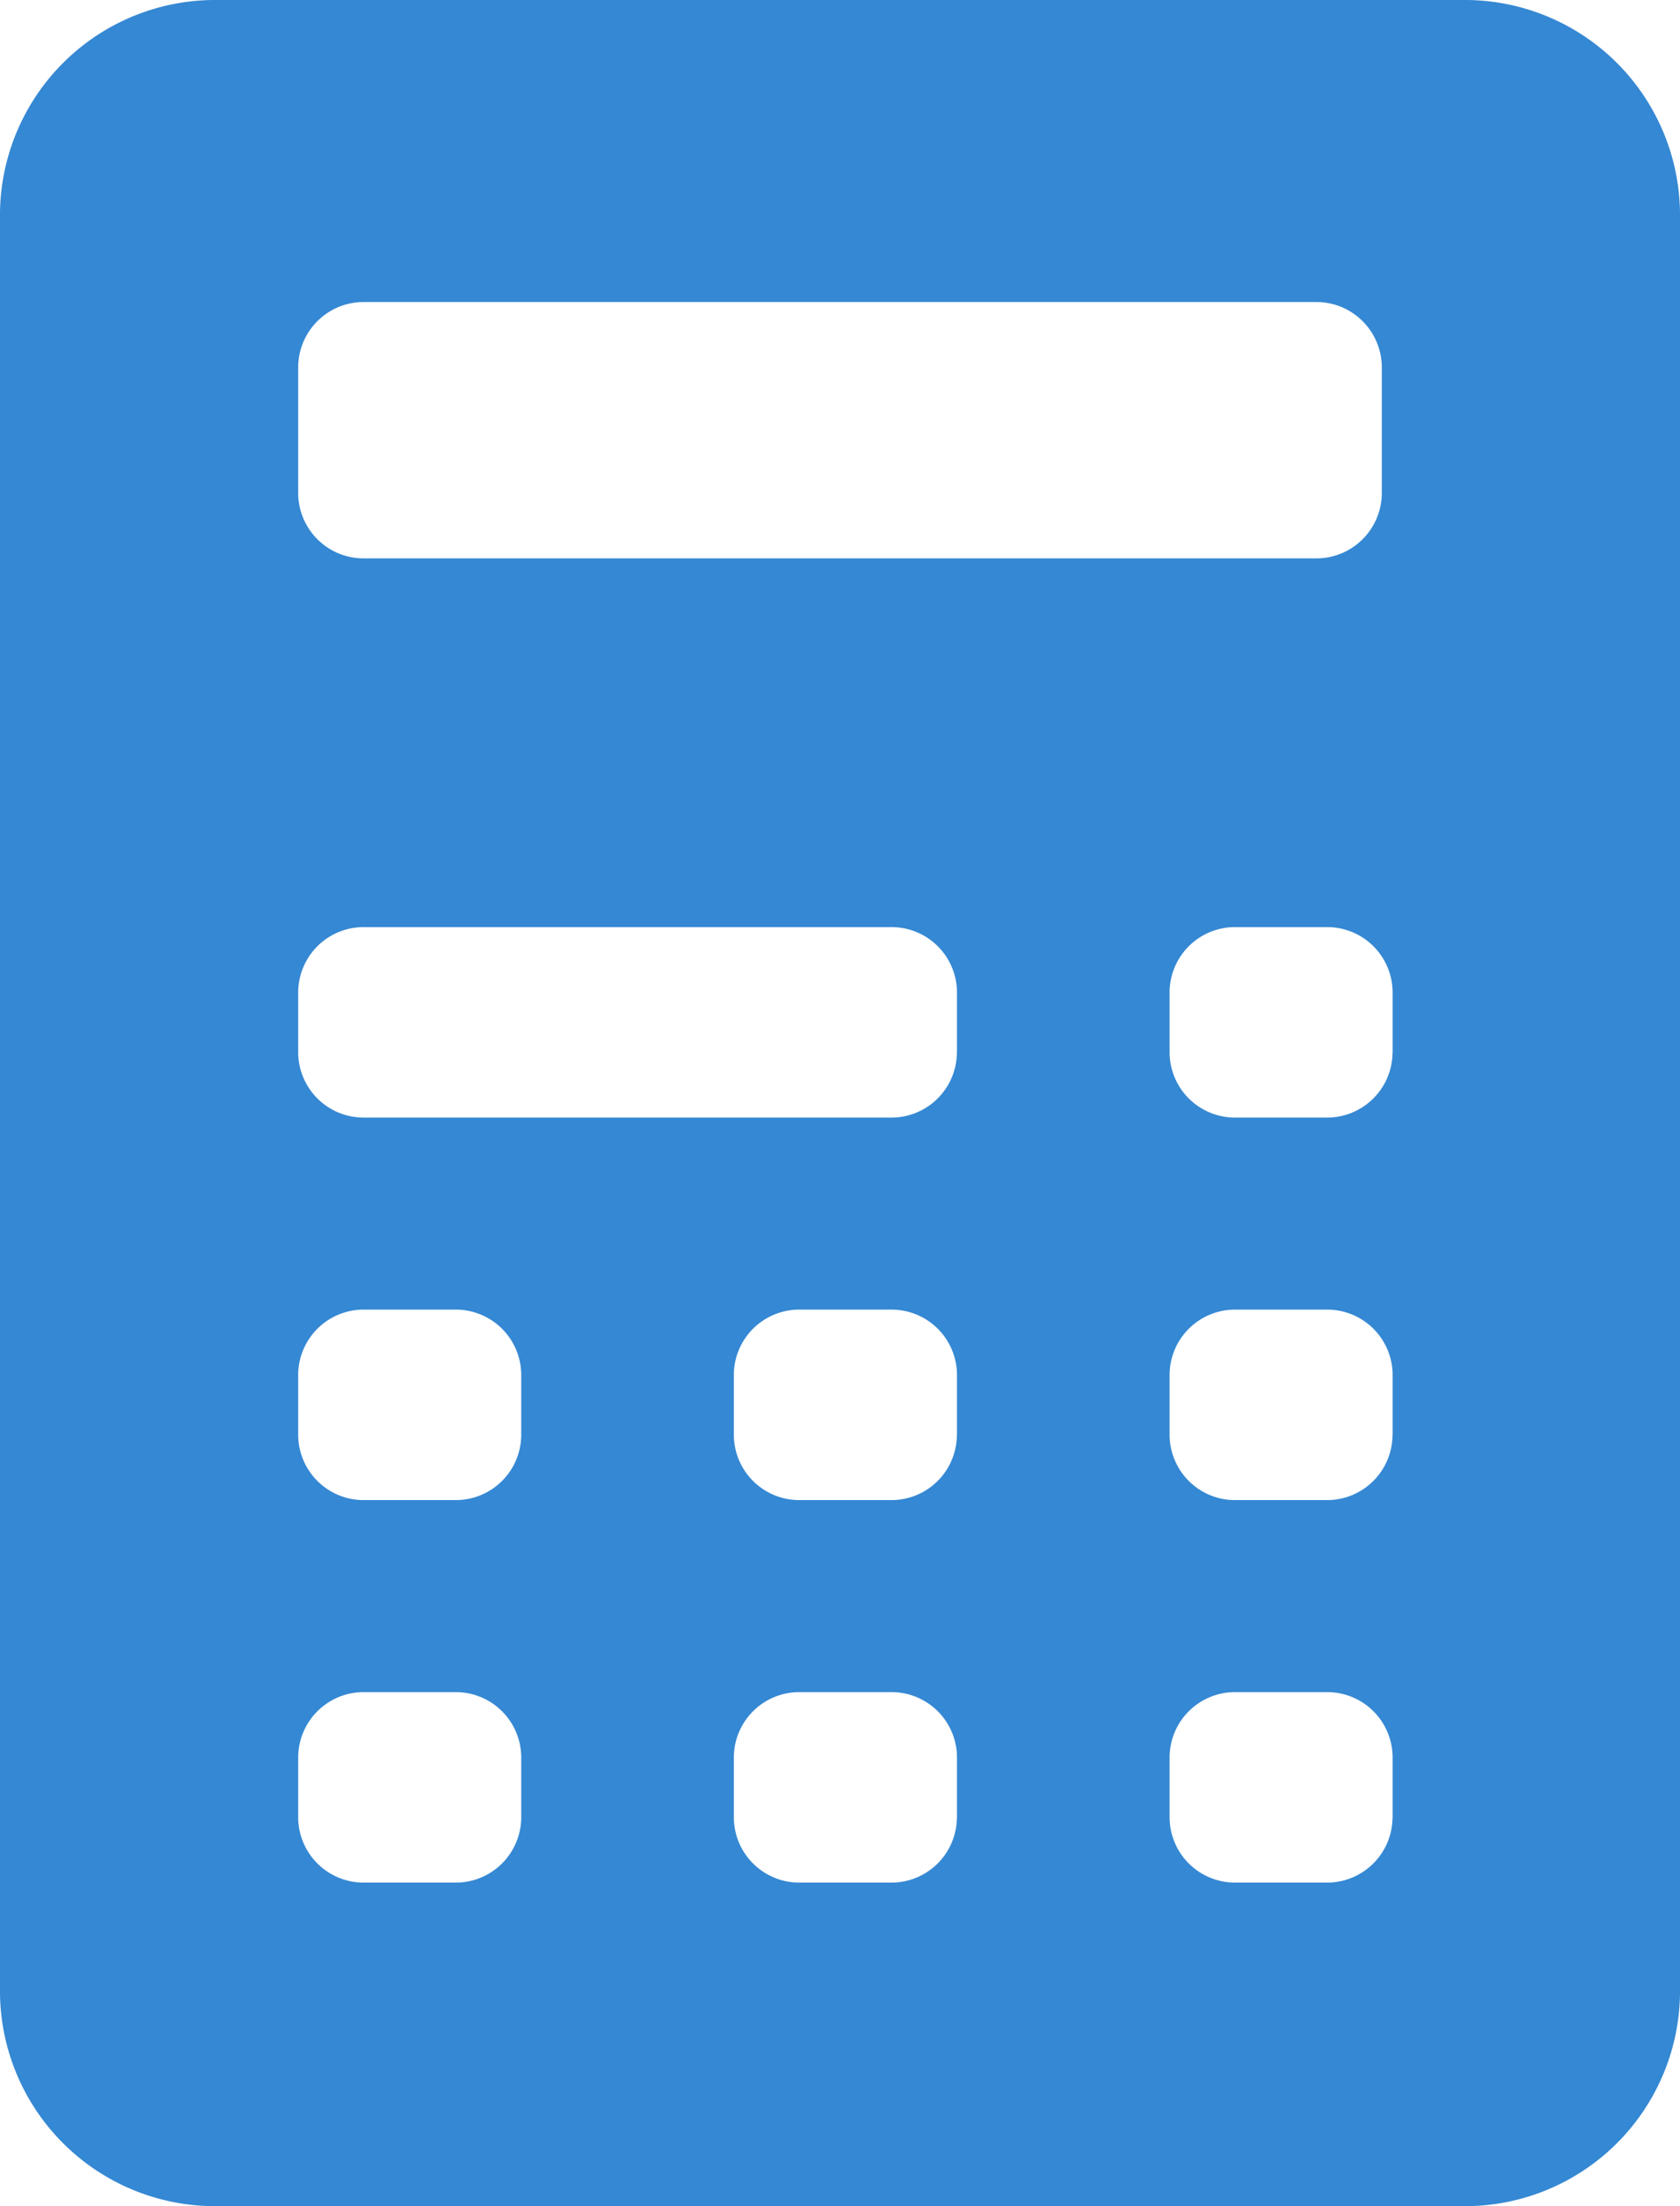 <svg xmlns="http://www.w3.org/2000/svg" width="16" height="21" viewBox="0 0 16 21">
<defs>
    <style>
      .cls-1 {
        fill: #3588d3;
        fill-rule: evenodd;
      }
    </style>
  </defs>
  <path id="Forma_1" data-name="Forma 1" class="cls-1" d="M13.928,0H2.072A2.049,2.049,0,0,0,0,2.02V18.98A2.049,2.049,0,0,0,2.072,21H13.928A2.049,2.049,0,0,0,16,18.98V2.02A2.049,2.049,0,0,0,13.928,0ZM2.84,3.49a0.623,0.623,0,0,1,.631-0.615h9.058a0.623,0.623,0,0,1,.631.615V4.7a0.623,0.623,0,0,1-.631.615H3.471A0.623,0.623,0,0,1,2.84,4.7V3.49ZM4.964,17.305a0.623,0.623,0,0,1-.631.615H3.471a0.623,0.623,0,0,1-.631-0.615V16.722a0.623,0.623,0,0,1,.631-0.615H4.333a0.623,0.623,0,0,1,.631.615v0.583Zm0-3.641a0.623,0.623,0,0,1-.631.615H3.471a0.623,0.623,0,0,1-.631-0.615V13.081a0.623,0.623,0,0,1,.631-0.615H4.333a0.623,0.623,0,0,1,.631.615v0.583Zm4.149,3.641a0.623,0.623,0,0,1-.631.615H7.62a0.623,0.623,0,0,1-.631-0.615V16.722a0.623,0.623,0,0,1,.631-0.615H8.483a0.623,0.623,0,0,1,.631.615v0.583Zm0-3.641a0.623,0.623,0,0,1-.631.615H7.62a0.623,0.623,0,0,1-.631-0.615V13.081a0.623,0.623,0,0,1,.631-0.615H8.483a0.623,0.623,0,0,1,.631.615v0.583Zm0-3.641a0.623,0.623,0,0,1-.631.615H3.471a0.623,0.623,0,0,1-.631-0.615V9.44a0.623,0.623,0,0,1,.631-0.615H8.483a0.623,0.623,0,0,1,.631.615v0.583Zm4.149,7.282a0.623,0.623,0,0,1-.631.615H11.77a0.623,0.623,0,0,1-.631-0.615V16.722a0.623,0.623,0,0,1,.631-0.615h0.862a0.623,0.623,0,0,1,.631.615v0.583Zm0-3.641a0.623,0.623,0,0,1-.631.615H11.77a0.623,0.623,0,0,1-.631-0.615V13.081a0.623,0.623,0,0,1,.631-0.615h0.862a0.623,0.623,0,0,1,.631.615v0.583Zm0-3.641a0.623,0.623,0,0,1-.631.615H11.77a0.623,0.623,0,0,1-.631-0.615V9.44a0.623,0.623,0,0,1,.631-0.615h0.862a0.623,0.623,0,0,1,.631.615v0.583Z"/>
</svg>
